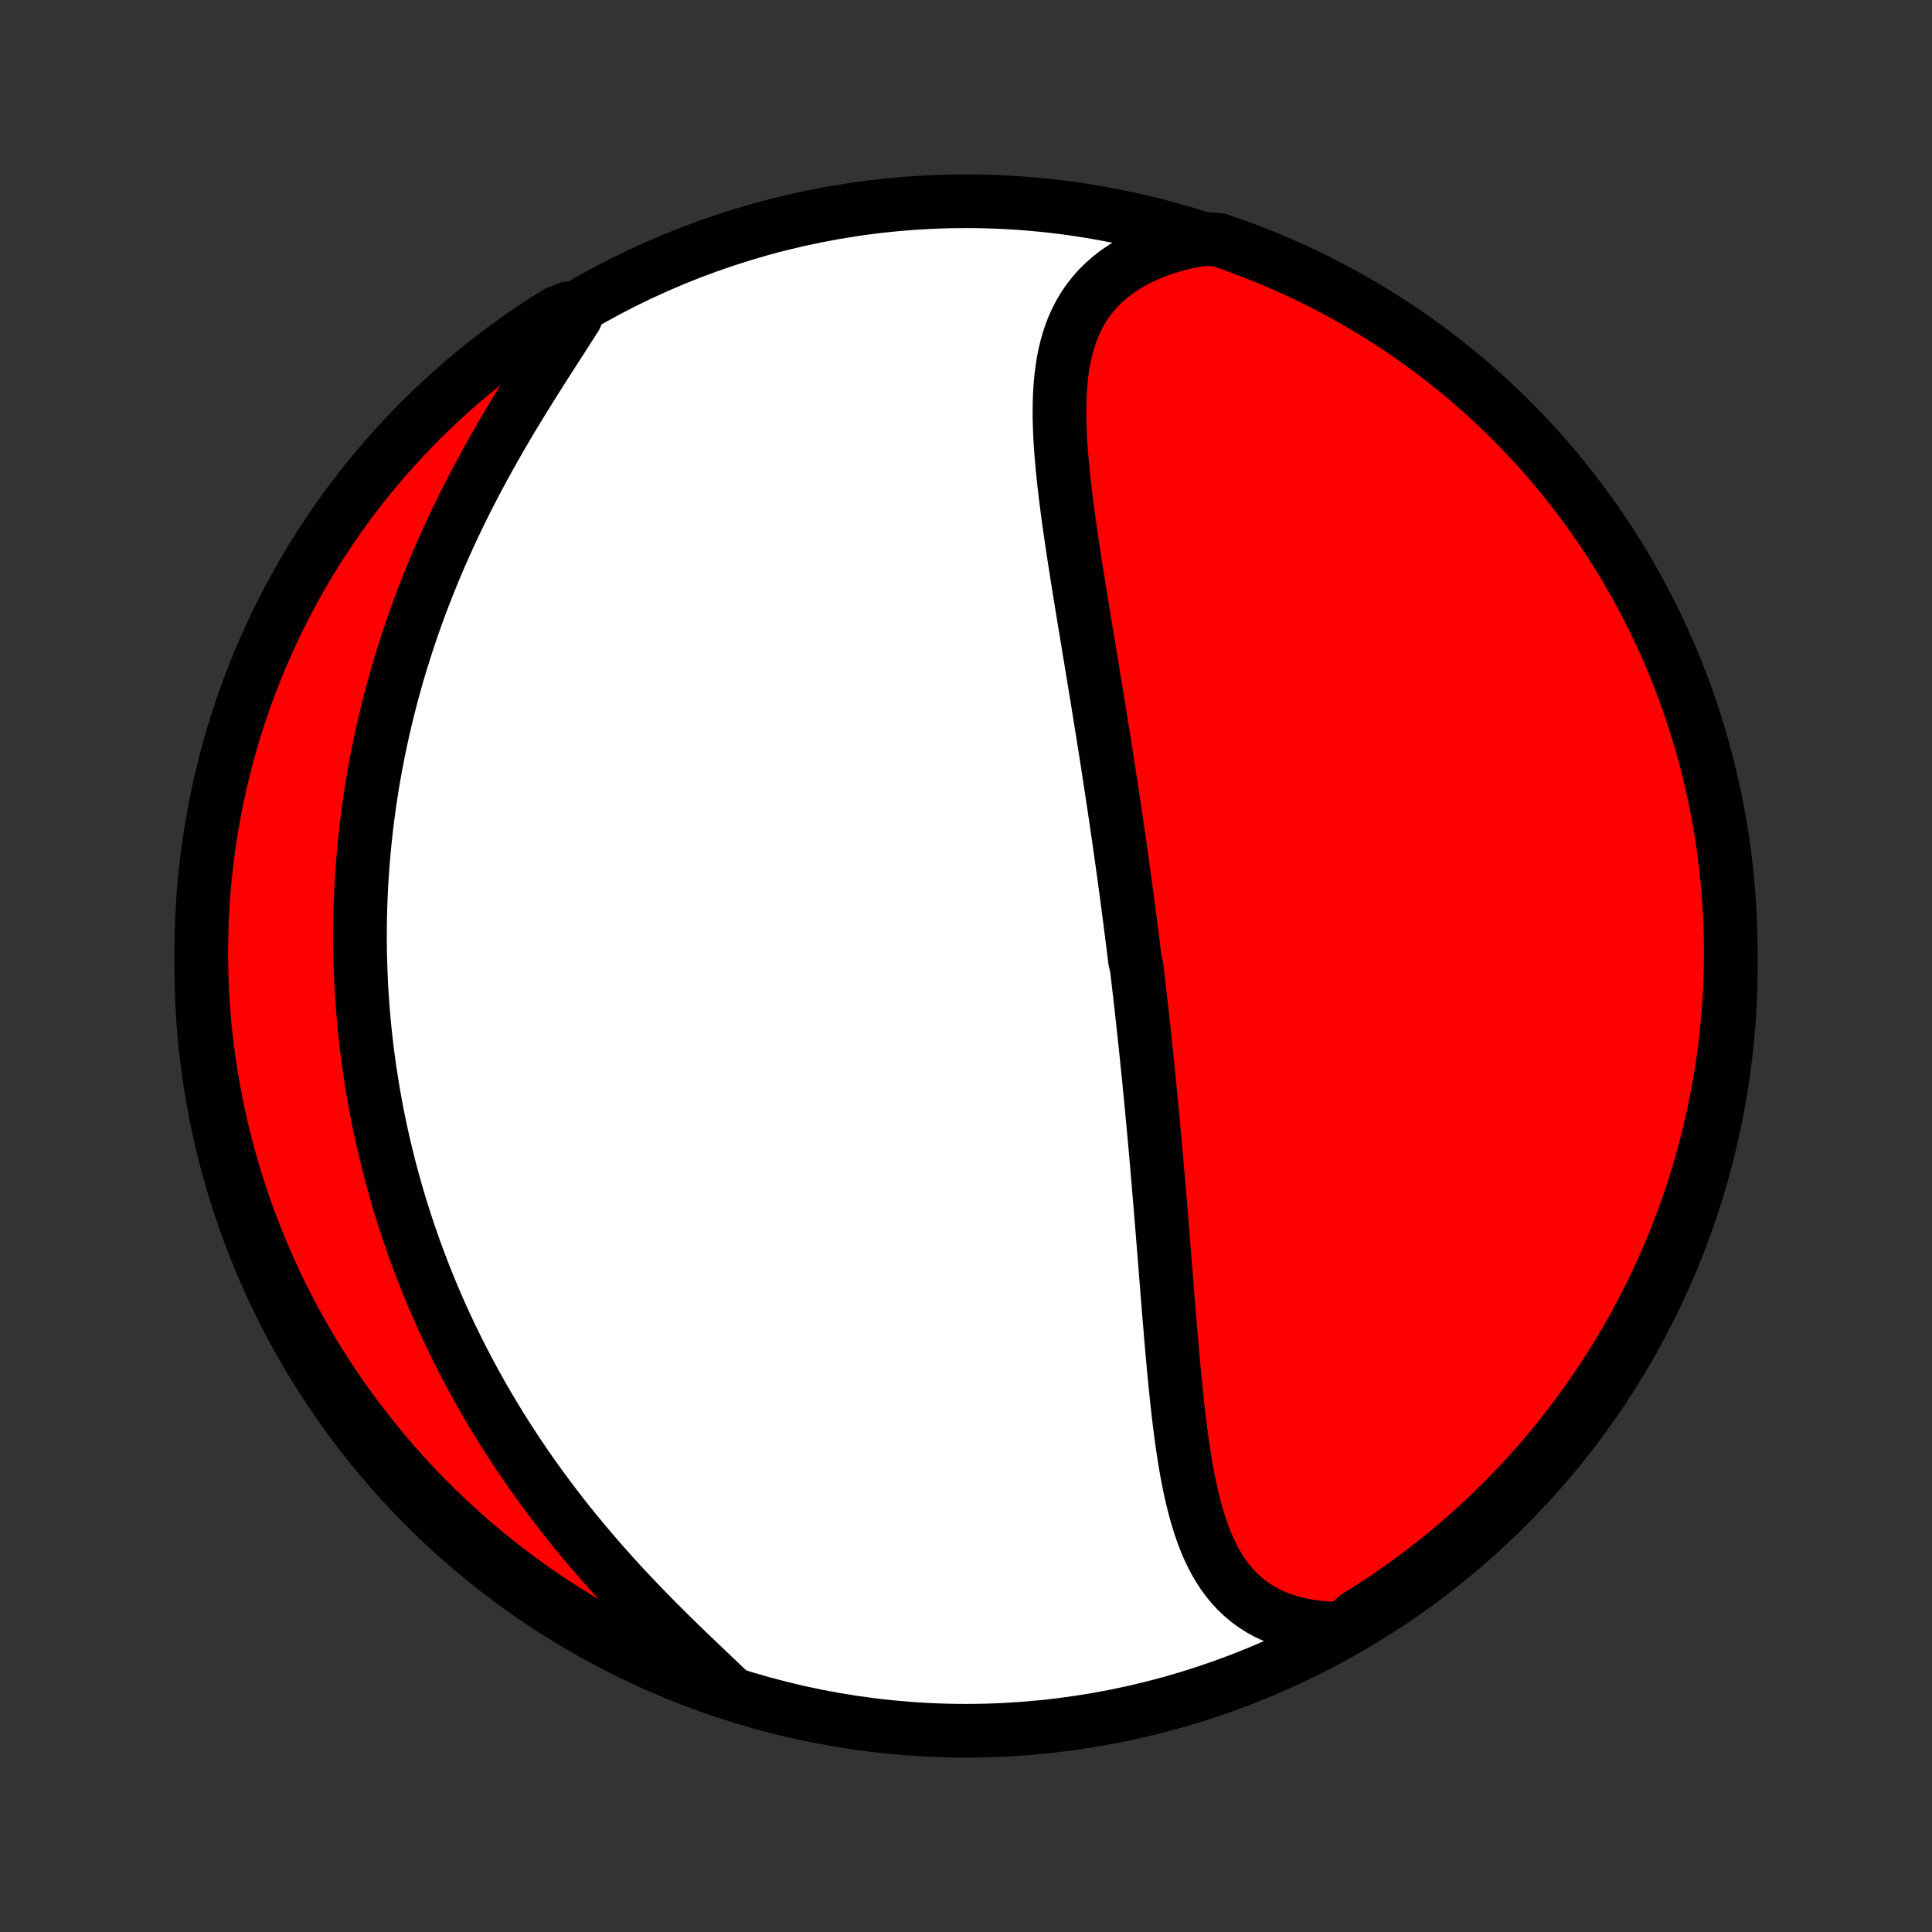 <?xml version="1.0" encoding="utf-8" standalone="no"?>
<!DOCTYPE svg PUBLIC "-//W3C//DTD SVG 1.1//EN"
  "http://www.w3.org/Graphics/SVG/1.1/DTD/svg11.dtd">
<!-- Created with matplotlib (http://matplotlib.org/) -->
<svg height="72pt" version="1.1" viewBox="0 0 72 72" width="72pt" xmlns="http://www.w3.org/2000/svg" xmlns:xlink="http://www.w3.org/1999/xlink">
 <rect x="0" y="0" width="72" height="72" fill="#333333" stroke="none"/>
 <defs>
  <style type="text/css">
*{stroke-linecap:butt;stroke-linejoin:round;}
  </style>
 </defs>
 <g id="figure_1">
  <g id="patch_1">
   <path d="
M0 72
L72 72
L72 0
L0 0
z
" style="fill:none;"/>
  </g>
  <g id="axes_1">
   <g id="PatchCollection_1">
    <defs>
     <path d="
M36 -7.5
C43.558 -7.5 50.808 -10.503 56.153 -15.848
C61.497 -21.192 64.5 -28.442 64.5 -36
C64.5 -43.558 61.497 -50.808 56.153 -56.153
C50.808 -61.497 43.558 -64.5 36 -64.5
C28.442 -64.5 21.192 -61.497 15.848 -56.153
C10.503 -50.808 7.5 -43.558 7.5 -36
C7.5 -28.442 10.503 -21.192 15.848 -15.848
C21.192 -10.503 28.442 -7.5 36 -7.5
z
" id="C0_0_a811fe30f3"/>
     <path d="
M50.072 -11.306
L49.708 -11.309
L49.354 -11.328
L49.012 -11.363
L48.682 -11.412
L48.364 -11.478
L48.058 -11.558
L47.766 -11.653
L47.488 -11.762
L47.223 -11.886
L46.972 -12.023
L46.735 -12.174
L46.511 -12.337
L46.301 -12.513
L46.103 -12.7
L45.919 -12.898
L45.746 -13.107
L45.586 -13.325
L45.436 -13.553
L45.297 -13.789
L45.168 -14.034
L45.048 -14.286
L44.937 -14.545
L44.834 -14.81
L44.739 -15.082
L44.651 -15.358
L44.569 -15.639
L44.493 -15.925
L44.422 -16.215
L44.356 -16.508
L44.295 -16.804
L44.238 -17.103
L44.185 -17.404
L44.135 -17.707
L44.088 -18.012
L44.044 -18.319
L44.002 -18.626
L43.963 -18.935
L43.926 -19.244
L43.89 -19.553
L43.856 -19.863
L43.824 -20.173
L43.793 -20.483
L43.763 -20.793
L43.733 -21.102
L43.705 -21.411
L43.678 -21.719
L43.651 -22.026
L43.625 -22.332
L43.6 -22.638
L43.574 -22.942
L43.55 -23.246
L43.525 -23.548
L43.501 -23.849
L43.477 -24.149
L43.453 -24.448
L43.43 -24.745
L43.406 -25.041
L43.383 -25.336
L43.359 -25.629
L43.336 -25.921
L43.312 -26.212
L43.289 -26.501
L43.265 -26.789
L43.242 -27.075
L43.218 -27.36
L43.194 -27.644
L43.17 -27.927
L43.146 -28.208
L43.122 -28.488
L43.098 -28.766
L43.074 -29.044
L43.049 -29.32
L43.024 -29.595
L42.999 -29.869
L42.974 -30.142
L42.949 -30.413
L42.923 -30.684
L42.897 -30.954
L42.871 -31.222
L42.845 -31.49
L42.819 -31.757
L42.792 -32.023
L42.765 -32.288
L42.738 -32.553
L42.711 -32.817
L42.683 -33.08
L42.655 -33.342
L42.627 -33.604
L42.599 -33.865
L42.57 -34.126
L42.541 -34.387
L42.512 -34.647
L42.482 -34.907
L42.453 -35.166
L42.422 -35.425
L42.392 -35.684
L42.361 -35.943
L42.299 -36.201
L42.267 -36.46
L42.235 -36.718
L42.203 -36.977
L42.17 -37.236
L42.137 -37.494
L42.104 -37.753
L42.07 -38.012
L42.036 -38.272
L42.002 -38.531
L41.967 -38.791
L41.932 -39.051
L41.896 -39.312
L41.86 -39.574
L41.824 -39.836
L41.787 -40.098
L41.75 -40.361
L41.712 -40.625
L41.674 -40.889
L41.636 -41.154
L41.597 -41.42
L41.557 -41.687
L41.518 -41.954
L41.477 -42.223
L41.437 -42.492
L41.396 -42.763
L41.354 -43.034
L41.312 -43.307
L41.27 -43.581
L41.227 -43.855
L41.183 -44.131
L41.139 -44.408
L41.095 -44.687
L41.05 -44.966
L41.005 -45.247
L40.96 -45.529
L40.914 -45.813
L40.867 -46.098
L40.82 -46.384
L40.773 -46.672
L40.726 -46.96
L40.678 -47.251
L40.63 -47.542
L40.581 -47.835
L40.533 -48.13
L40.484 -48.425
L40.435 -48.722
L40.386 -49.021
L40.337 -49.32
L40.288 -49.621
L40.239 -49.924
L40.19 -50.227
L40.142 -50.531
L40.094 -50.837
L40.046 -51.144
L39.999 -51.451
L39.953 -51.76
L39.907 -52.069
L39.863 -52.379
L39.819 -52.689
L39.778 -53
L39.737 -53.311
L39.699 -53.622
L39.663 -53.934
L39.629 -54.245
L39.597 -54.556
L39.569 -54.867
L39.544 -55.177
L39.522 -55.486
L39.505 -55.794
L39.493 -56.1
L39.485 -56.405
L39.483 -56.708
L39.487 -57.009
L39.498 -57.308
L39.516 -57.604
L39.542 -57.896
L39.577 -58.185
L39.62 -58.471
L39.674 -58.752
L39.739 -59.029
L39.815 -59.301
L39.903 -59.567
L40.004 -59.828
L40.118 -60.082
L40.247 -60.329
L40.39 -60.57
L40.548 -60.803
L40.723 -61.027
L40.913 -61.243
L41.119 -61.45
L41.342 -61.648
L41.581 -61.836
L41.837 -62.013
L42.108 -62.18
L42.395 -62.336
L42.698 -62.48
L43.016 -62.613
L43.348 -62.734
L43.694 -62.842
L44.053 -62.938
L44.424 -63.022
L44.936 -63.092
L45.407 -63.063
L45.875 -62.903
L46.34 -62.735
L46.802 -62.558
L47.261 -62.374
L47.716 -62.181
L48.167 -61.981
L48.615 -61.772
L49.059 -61.556
L49.499 -61.332
L49.935 -61.1
L50.367 -60.861
L50.795 -60.614
L51.218 -60.359
L51.636 -60.097
L52.049 -59.828
L52.458 -59.551
L52.861 -59.268
L53.26 -58.977
L53.653 -58.679
L54.041 -58.375
L54.423 -58.063
L54.8 -57.745
L55.171 -57.42
L55.536 -57.089
L55.895 -56.751
L56.248 -56.407
L56.595 -56.056
L56.936 -55.7
L57.27 -55.338
L57.598 -54.969
L57.919 -54.595
L58.234 -54.215
L58.541 -53.83
L58.842 -53.439
L59.136 -53.043
L59.423 -52.642
L59.703 -52.236
L59.976 -51.825
L60.241 -51.408
L60.499 -50.988
L60.749 -50.562
L60.992 -50.133
L61.227 -49.698
L61.455 -49.26
L61.675 -48.818
L61.887 -48.372
L62.091 -47.922
L62.287 -47.468
L62.475 -47.011
L62.655 -46.55
L62.827 -46.087
L62.991 -45.62
L63.147 -45.15
L63.294 -44.678
L63.433 -44.203
L63.564 -43.725
L63.686 -43.245
L63.8 -42.763
L63.905 -42.279
L64.002 -41.793
L64.09 -41.305
L64.17 -40.815
L64.241 -40.325
L64.304 -39.832
L64.358 -39.339
L64.403 -38.844
L64.44 -38.349
L64.468 -37.853
L64.487 -37.356
L64.498 -36.859
L64.5 -36.362
L64.493 -35.864
L64.478 -35.367
L64.454 -34.87
L64.421 -34.373
L64.379 -33.877
L64.329 -33.381
L64.271 -32.886
L64.204 -32.392
L64.128 -31.899
L64.043 -31.408
L63.95 -30.918
L63.849 -30.429
L63.739 -29.942
L63.62 -29.457
L63.493 -28.974
L63.358 -28.493
L63.215 -28.014
L63.063 -27.538
L62.903 -27.064
L62.735 -26.593
L62.558 -26.125
L62.374 -25.66
L62.181 -25.198
L61.981 -24.739
L61.772 -24.284
L61.556 -23.833
L61.332 -23.385
L61.1 -22.941
L60.861 -22.5
L60.614 -22.064
L60.359 -21.633
L60.097 -21.205
L59.828 -20.782
L59.551 -20.364
L59.268 -19.951
L58.977 -19.542
L58.679 -19.139
L58.375 -18.74
L58.063 -18.347
L57.745 -17.959
L57.42 -17.577
L57.089 -17.2
L56.751 -16.829
L56.407 -16.464
L56.056 -16.105
L55.7 -15.752
L55.338 -15.405
L54.969 -15.064
L54.595 -14.73
L54.215 -14.402
L53.83 -14.081
L53.439 -13.766
L53.043 -13.459
L52.642 -13.158
L52.236 -12.864
L51.825 -12.577
L51.408 -12.297
L50.988 -12.024
L50.562 -11.759
z
" id="C0_1_1eb0f238fa"/>
     <path d="
M27.22 -8.931
L26.934 -9.202
L26.645 -9.477
L26.353 -9.755
L26.058 -10.036
L25.761 -10.32
L25.463 -10.607
L25.165 -10.897
L24.867 -11.19
L24.57 -11.486
L24.274 -11.785
L23.98 -12.086
L23.689 -12.39
L23.4 -12.696
L23.114 -13.004
L22.831 -13.314
L22.552 -13.626
L22.277 -13.94
L22.006 -14.255
L21.739 -14.572
L21.476 -14.889
L21.218 -15.209
L20.965 -15.528
L20.717 -15.849
L20.473 -16.171
L20.234 -16.493
L20 -16.815
L19.771 -17.138
L19.547 -17.462
L19.328 -17.785
L19.114 -18.109
L18.905 -18.432
L18.7 -18.756
L18.501 -19.079
L18.306 -19.402
L18.116 -19.725
L17.931 -20.047
L17.751 -20.369
L17.575 -20.691
L17.404 -21.012
L17.237 -21.333
L17.075 -21.653
L16.917 -21.973
L16.763 -22.292
L16.614 -22.61
L16.468 -22.928
L16.327 -23.246
L16.19 -23.562
L16.057 -23.878
L15.928 -24.194
L15.802 -24.508
L15.681 -24.823
L15.563 -25.136
L15.449 -25.449
L15.338 -25.762
L15.231 -26.073
L15.127 -26.385
L15.027 -26.696
L14.93 -27.006
L14.837 -27.316
L14.747 -27.625
L14.66 -27.935
L14.576 -28.243
L14.495 -28.552
L14.418 -28.86
L14.344 -29.168
L14.272 -29.475
L14.204 -29.783
L14.138 -30.09
L14.076 -30.397
L14.016 -30.704
L13.96 -31.012
L13.906 -31.319
L13.855 -31.626
L13.807 -31.933
L13.762 -32.24
L13.719 -32.548
L13.679 -32.856
L13.643 -33.164
L13.608 -33.472
L13.577 -33.781
L13.548 -34.09
L13.522 -34.4
L13.499 -34.71
L13.479 -35.02
L13.461 -35.331
L13.447 -35.643
L13.435 -35.956
L13.426 -36.269
L13.419 -36.583
L13.416 -36.898
L13.415 -37.214
L13.418 -37.53
L13.423 -37.848
L13.431 -38.166
L13.442 -38.486
L13.456 -38.807
L13.473 -39.129
L13.494 -39.452
L13.517 -39.776
L13.544 -40.101
L13.574 -40.428
L13.607 -40.755
L13.643 -41.085
L13.683 -41.415
L13.726 -41.747
L13.772 -42.081
L13.822 -42.416
L13.876 -42.752
L13.933 -43.09
L13.994 -43.429
L14.059 -43.77
L14.127 -44.112
L14.2 -44.456
L14.276 -44.802
L14.356 -45.149
L14.441 -45.497
L14.529 -45.847
L14.622 -46.199
L14.719 -46.552
L14.82 -46.907
L14.926 -47.263
L15.037 -47.62
L15.151 -47.979
L15.271 -48.339
L15.395 -48.7
L15.523 -49.063
L15.657 -49.426
L15.795 -49.791
L15.938 -50.157
L16.085 -50.523
L16.238 -50.891
L16.395 -51.259
L16.558 -51.627
L16.724 -51.996
L16.896 -52.366
L17.072 -52.735
L17.253 -53.105
L17.438 -53.474
L17.628 -53.843
L17.822 -54.211
L18.02 -54.579
L18.221 -54.946
L18.427 -55.311
L18.635 -55.676
L18.847 -56.039
L19.061 -56.4
L19.278 -56.759
L19.496 -57.116
L19.716 -57.47
L19.936 -57.822
L20.157 -58.17
L20.378 -58.516
L20.597 -58.858
L20.815 -59.197
L21.03 -59.532
L21.243 -59.863
L21.451 -60.189
L21.177 -60.512
L20.754 -60.342
L20.336 -60.079
L19.923 -59.81
L19.515 -59.533
L19.112 -59.248
L18.714 -58.957
L18.321 -58.659
L17.933 -58.354
L17.551 -58.042
L17.175 -57.723
L16.805 -57.398
L16.44 -57.066
L16.081 -56.728
L15.728 -56.383
L15.382 -56.033
L15.042 -55.676
L14.708 -55.313
L14.38 -54.944
L14.059 -54.57
L13.745 -54.19
L13.438 -53.804
L13.138 -53.413
L12.844 -53.017
L12.558 -52.615
L12.278 -52.208
L12.006 -51.797
L11.742 -51.38
L11.484 -50.959
L11.234 -50.533
L10.992 -50.103
L10.757 -49.669
L10.53 -49.23
L10.311 -48.788
L10.099 -48.342
L9.896 -47.891
L9.7 -47.437
L9.512 -46.98
L9.333 -46.519
L9.161 -46.056
L8.998 -45.589
L8.843 -45.119
L8.696 -44.646
L8.558 -44.171
L8.428 -43.693
L8.306 -43.213
L8.193 -42.731
L8.088 -42.246
L7.992 -41.76
L7.904 -41.272
L7.825 -40.782
L7.754 -40.291
L7.692 -39.799
L7.639 -39.306
L7.594 -38.811
L7.558 -38.316
L7.531 -37.819
L7.512 -37.323
L7.502 -36.826
L7.5 -36.328
L7.508 -35.831
L7.524 -35.334
L7.548 -34.837
L7.582 -34.34
L7.624 -33.843
L7.674 -33.348
L7.734 -32.853
L7.801 -32.359
L7.878 -31.866
L7.963 -31.375
L8.056 -30.885
L8.158 -30.396
L8.269 -29.909
L8.388 -29.424
L8.515 -28.941
L8.651 -28.461
L8.795 -27.982
L8.948 -27.506
L9.108 -27.032
L9.277 -26.562
L9.454 -26.094
L9.639 -25.629
L9.832 -25.167
L10.033 -24.709
L10.242 -24.254
L10.459 -23.802
L10.684 -23.355
L10.916 -22.911
L11.156 -22.471
L11.403 -22.035
L11.658 -21.604
L11.921 -21.177
L12.19 -20.754
L12.467 -20.336
L12.752 -19.923
L13.043 -19.515
L13.341 -19.112
L13.646 -18.714
L13.958 -18.321
L14.277 -17.933
L14.602 -17.551
L14.934 -17.175
L15.272 -16.805
L15.617 -16.44
L15.967 -16.081
L16.324 -15.728
L16.687 -15.382
L17.056 -15.042
L17.43 -14.708
L17.81 -14.38
L18.196 -14.059
L18.587 -13.745
L18.983 -13.438
L19.385 -13.138
L19.792 -12.844
L20.203 -12.558
L20.62 -12.278
L21.041 -12.006
L21.466 -11.742
L21.897 -11.484
L22.331 -11.234
L22.77 -10.992
L23.212 -10.757
L23.659 -10.53
L24.109 -10.311
L24.563 -10.099
L25.02 -9.896
L25.481 -9.7
L25.944 -9.512
L26.411 -9.333
z
" id="C0_2_398e9240bf"/>
    </defs>
    <g clip-path="url(#p1bffca34e9)">
     <use style="fill:#ffffff;stroke:#000000;stroke-width:2.0;" x="0.0" xlink:href="#C0_0_a811fe30f3" y="72.0"/>
    </g>
    <g clip-path="url(#p1bffca34e9)">
     <use style="fill:#ff0000;stroke:#000000;stroke-width:2.0;" x="0.0" xlink:href="#C0_1_1eb0f238fa" y="72.0"/>
    </g>
    <g clip-path="url(#p1bffca34e9)">
     <use style="fill:#ff0000;stroke:#000000;stroke-width:2.0;" x="0.0" xlink:href="#C0_2_398e9240bf" y="72.0"/>
    </g>
   </g>
  </g>
 </g>
 <defs>
  <clipPath id="p1bffca34e9">
   <rect height="72.0" width="72.0" x="0.0" y="0.0"/>
  </clipPath>
 </defs>
</svg>
